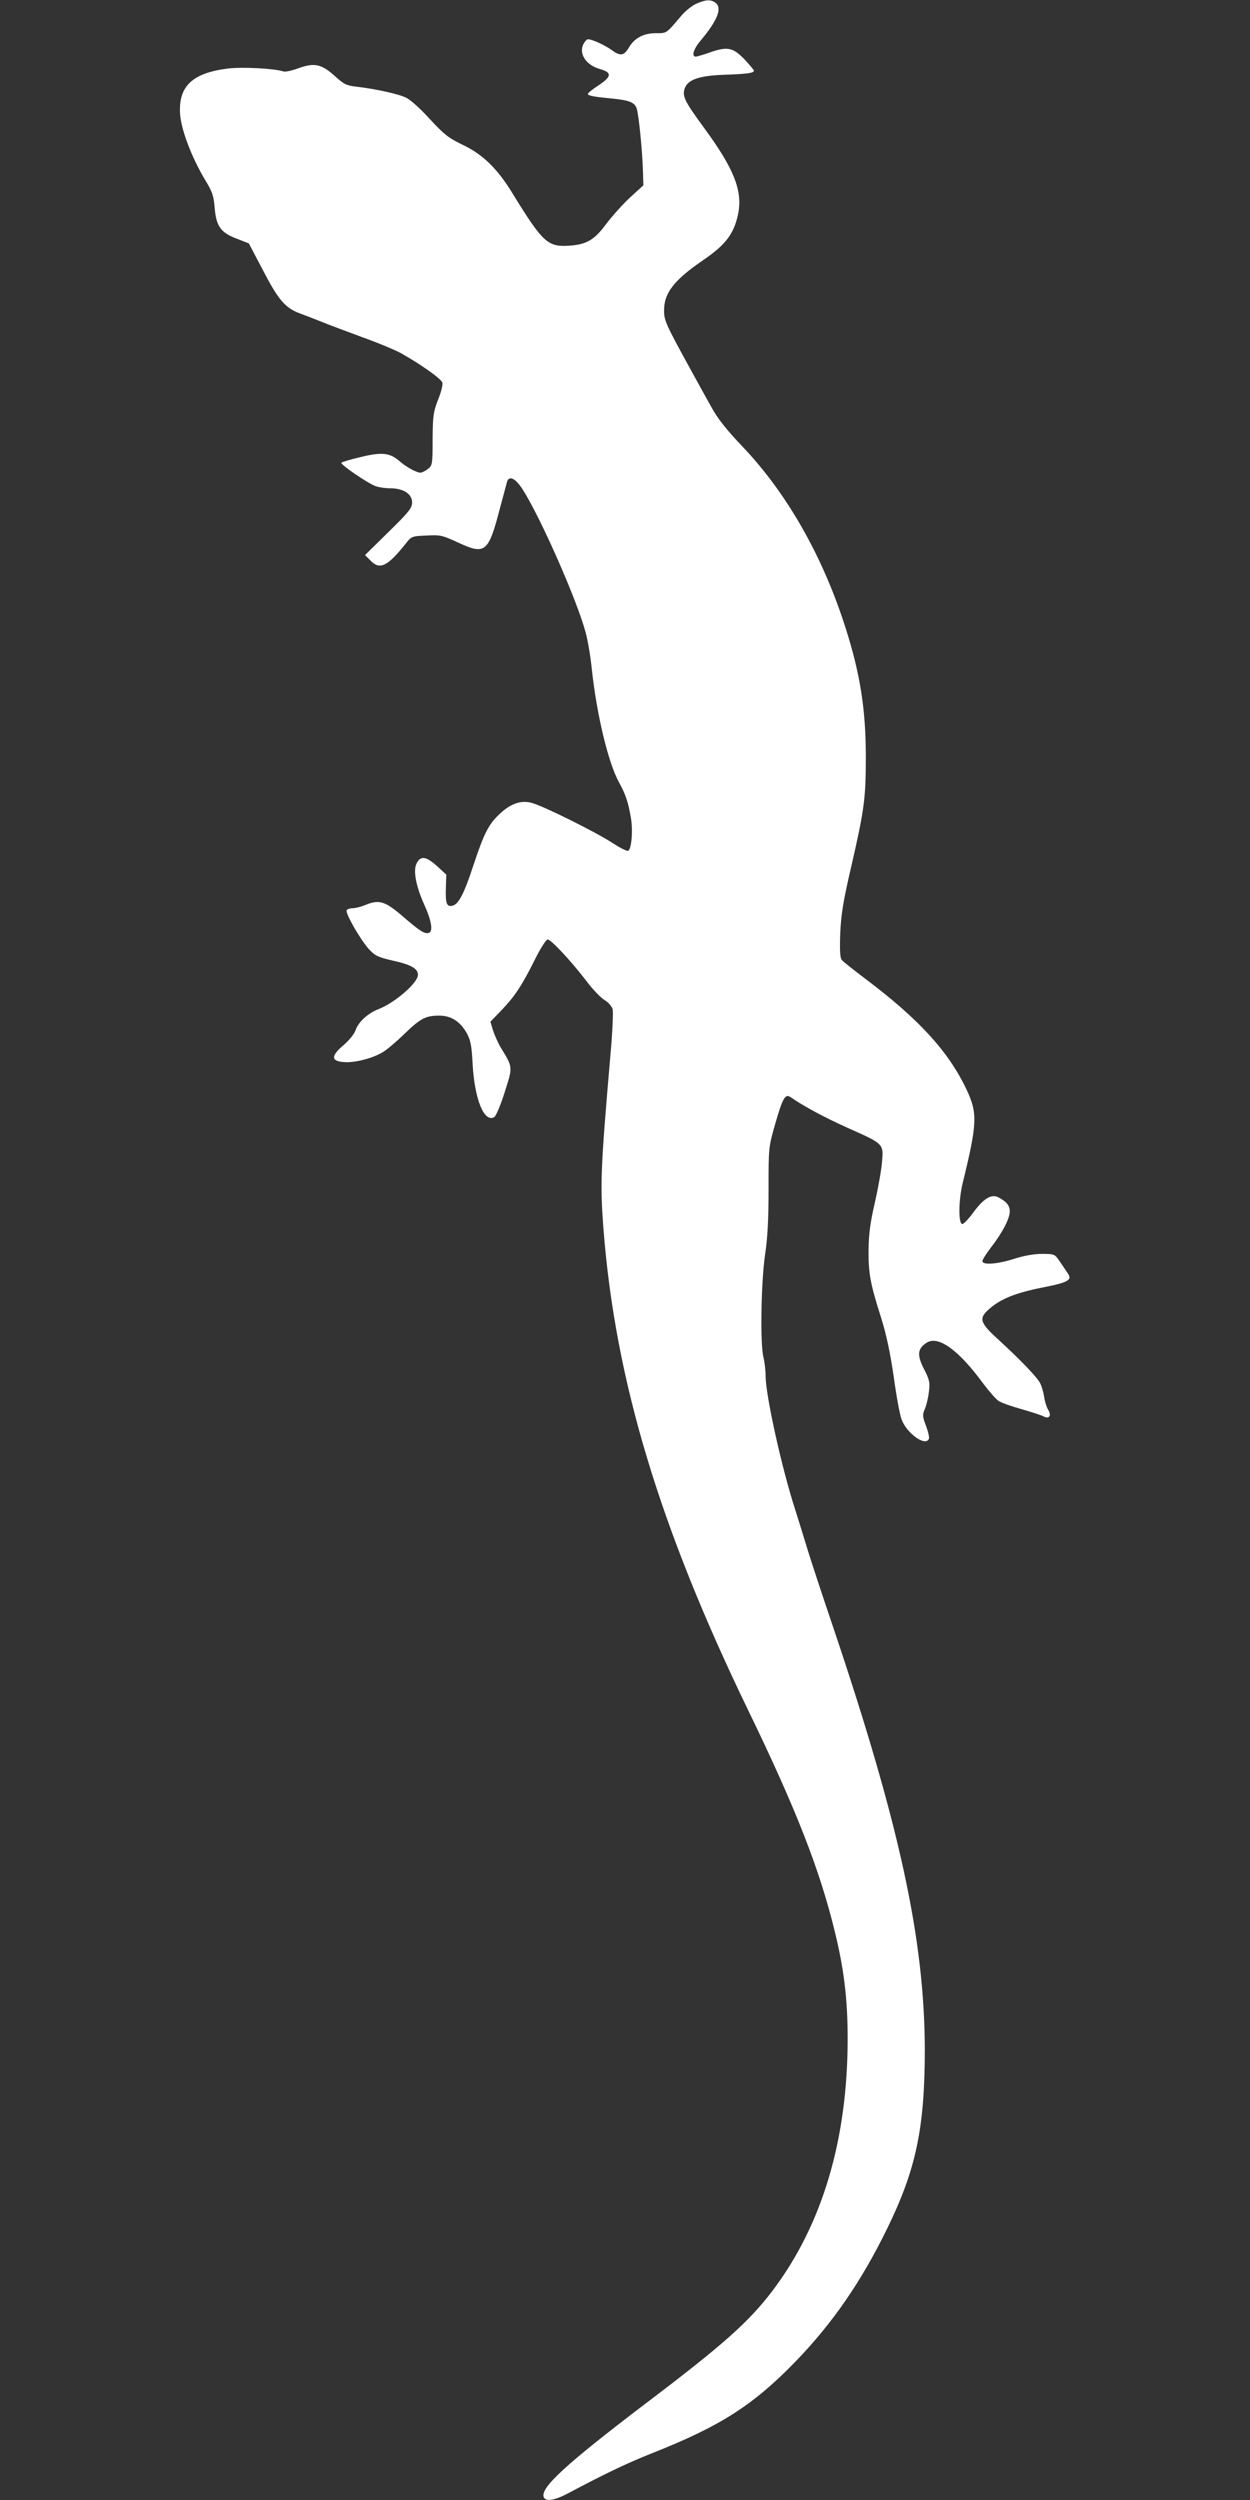 <?xml version="1.0" standalone="no"?>
<!DOCTYPE svg PUBLIC "-//W3C//DTD SVG 20010904//EN"
 "http://www.w3.org/TR/2001/REC-SVG-20010904/DTD/svg10.dtd">
<svg version="1.0" xmlns="http://www.w3.org/2000/svg"
 width="640pt" height="1280pt" viewBox="0 0 640 1280"
 preserveAspectRatio="xMidYMid meet">
<rect x="0" y="0" width="640" height="1280" fill="#333333" stroke="none"/>
<g transform="translate(0,1280) scale(0.1,-0.1)"
fill="#FFFFFF" stroke="none">
<path d="M3565 12781 c-22 -10 -57 -38 -77 -62 -78 -92 -73 -89 -130 -89 -64
0 -110 -25 -139 -75 -25 -41 -43 -44 -89 -10 -18 13 -53 32 -78 42 -43 16 -45
16 -58 -2 -37 -50 0 -116 76 -138 64 -18 63 -38 -4 -83 -31 -20 -56 -40 -56
-45 0 -9 32 -15 128 -24 82 -8 110 -19 121 -48 11 -28 30 -219 33 -324 l2 -72
-68 -62 c-37 -34 -91 -95 -121 -134 -61 -83 -101 -107 -191 -113 -110 -7 -135
16 -290 268 -77 126 -151 199 -256 249 -71 34 -95 53 -167 131 -45 50 -99 99
-120 109 -37 19 -153 45 -255 57 -52 6 -65 12 -112 55 -68 61 -104 69 -185 40
-32 -12 -67 -20 -77 -17 -50 16 -211 24 -286 15 -182 -23 -253 -91 -244 -233
6 -82 59 -221 128 -337 37 -60 44 -81 49 -142 8 -96 31 -128 113 -159 l62 -24
73 -139 c79 -152 114 -193 192 -221 25 -9 73 -28 106 -41 33 -14 126 -48 206
-78 81 -29 173 -67 205 -85 104 -59 202 -129 209 -149 3 -10 -6 -49 -22 -87
-24 -63 -27 -81 -28 -202 0 -128 -1 -135 -24 -153 -13 -10 -30 -19 -38 -19
-21 0 -74 29 -110 61 -48 41 -90 45 -196 19 -51 -12 -95 -25 -99 -29 -9 -7
132 -104 175 -120 16 -6 49 -11 75 -11 67 0 112 -29 112 -72 0 -29 -15 -48
-120 -151 l-121 -119 30 -30 c46 -47 86 -27 177 87 30 39 32 40 107 43 71 4
81 2 165 -37 136 -63 153 -49 211 174 18 66 34 128 37 138 10 34 43 19 80 -39
92 -144 279 -568 323 -734 11 -41 25 -124 31 -185 25 -233 84 -480 139 -580
34 -61 48 -104 61 -181 12 -67 3 -163 -14 -170 -7 -3 -43 16 -82 41 -80 53
-353 189 -411 204 -54 15 -105 -2 -160 -52 -61 -56 -83 -99 -138 -264 -50
-153 -78 -206 -112 -211 -27 -4 -33 15 -30 97 l2 63 -49 45 c-56 50 -84 53
-104 10 -17 -35 -2 -115 39 -206 38 -83 47 -138 26 -147 -22 -8 -47 8 -138 87
-89 76 -119 85 -192 54 -20 -8 -47 -15 -61 -15 -14 0 -28 -5 -31 -10 -9 -14
71 -153 115 -201 31 -33 46 -40 124 -58 91 -20 126 -41 126 -72 0 -41 -117
-142 -200 -175 -56 -21 -106 -67 -120 -110 -7 -19 -33 -51 -61 -75 -66 -56
-65 -83 4 -87 55 -4 146 20 197 51 19 11 69 53 110 93 83 80 109 94 179 94 61
0 107 -30 141 -90 20 -38 25 -63 30 -160 10 -177 58 -298 110 -270 9 5 32 58
54 128 42 132 43 125 -21 230 -14 24 -31 63 -39 87 l-13 44 56 58 c67 70 104
124 172 261 28 56 57 102 65 102 17 0 118 -108 197 -211 32 -43 74 -87 94 -99
20 -12 38 -33 42 -48 3 -15 -1 -117 -11 -227 -51 -592 -54 -666 -36 -901 61
-774 287 -1523 740 -2459 245 -505 368 -819 445 -1138 47 -192 65 -346 65
-545 0 -517 -130 -954 -385 -1291 -122 -160 -249 -274 -652 -579 -406 -309
-538 -430 -519 -477 9 -25 57 -17 126 20 190 101 299 153 432 206 349 138 516
246 733 470 188 195 333 405 465 674 151 308 195 520 195 925 -2 563 -129
1150 -473 2170 -55 162 -112 336 -127 385 -15 50 -44 144 -65 210 -67 207
-150 581 -150 679 0 28 -5 71 -11 96 -18 72 -12 387 8 525 13 87 18 180 18
335 0 214 0 216 33 332 39 136 52 159 79 141 71 -49 178 -106 296 -159 182
-81 181 -80 173 -173 -3 -40 -20 -134 -37 -210 -24 -102 -31 -162 -32 -241 -1
-119 9 -174 65 -349 27 -87 46 -178 64 -300 13 -97 31 -195 40 -218 26 -72
124 -142 140 -99 3 7 -4 37 -15 66 -18 48 -19 56 -5 88 8 19 17 58 20 87 6 47
3 61 -26 117 -36 71 -32 103 14 133 59 39 163 -36 288 -206 31 -41 67 -83 81
-92 14 -9 67 -28 118 -42 51 -15 102 -31 112 -37 29 -15 42 4 24 33 -8 13 -18
44 -21 68 -4 24 -13 55 -21 70 -17 32 -103 121 -212 221 -98 89 -104 110 -46
160 56 49 131 80 266 107 138 27 159 39 133 75 -9 13 -27 40 -41 61 -25 36
-26 37 -90 37 -41 0 -92 -9 -142 -25 -87 -28 -163 -33 -163 -12 0 8 21 40 46
73 57 74 94 145 94 182 0 30 -17 50 -59 72 -36 18 -76 -7 -130 -81 -24 -33
-49 -58 -55 -56 -20 6 -18 123 3 210 75 307 77 357 19 480 -92 193 -241 357
-514 563 -61 46 -117 90 -124 99 -9 11 -11 46 -8 138 5 99 15 163 57 343 66
288 74 345 74 559 0 242 -29 427 -104 661 -116 365 -299 687 -526 926 -85 89
-130 147 -161 204 -24 43 -69 124 -99 179 -135 246 -143 263 -143 316 0 90 52
156 203 259 114 78 157 136 177 239 22 116 -23 229 -175 436 -101 138 -113
163 -99 203 16 44 72 64 197 69 121 4 157 9 157 21 0 4 -23 31 -50 60 -59 60
-86 65 -180 32 -30 -11 -61 -19 -67 -20 -24 0 -13 38 24 82 87 104 112 167 76
194 -24 18 -50 16 -98 -5z"/>
</g>
</svg>
